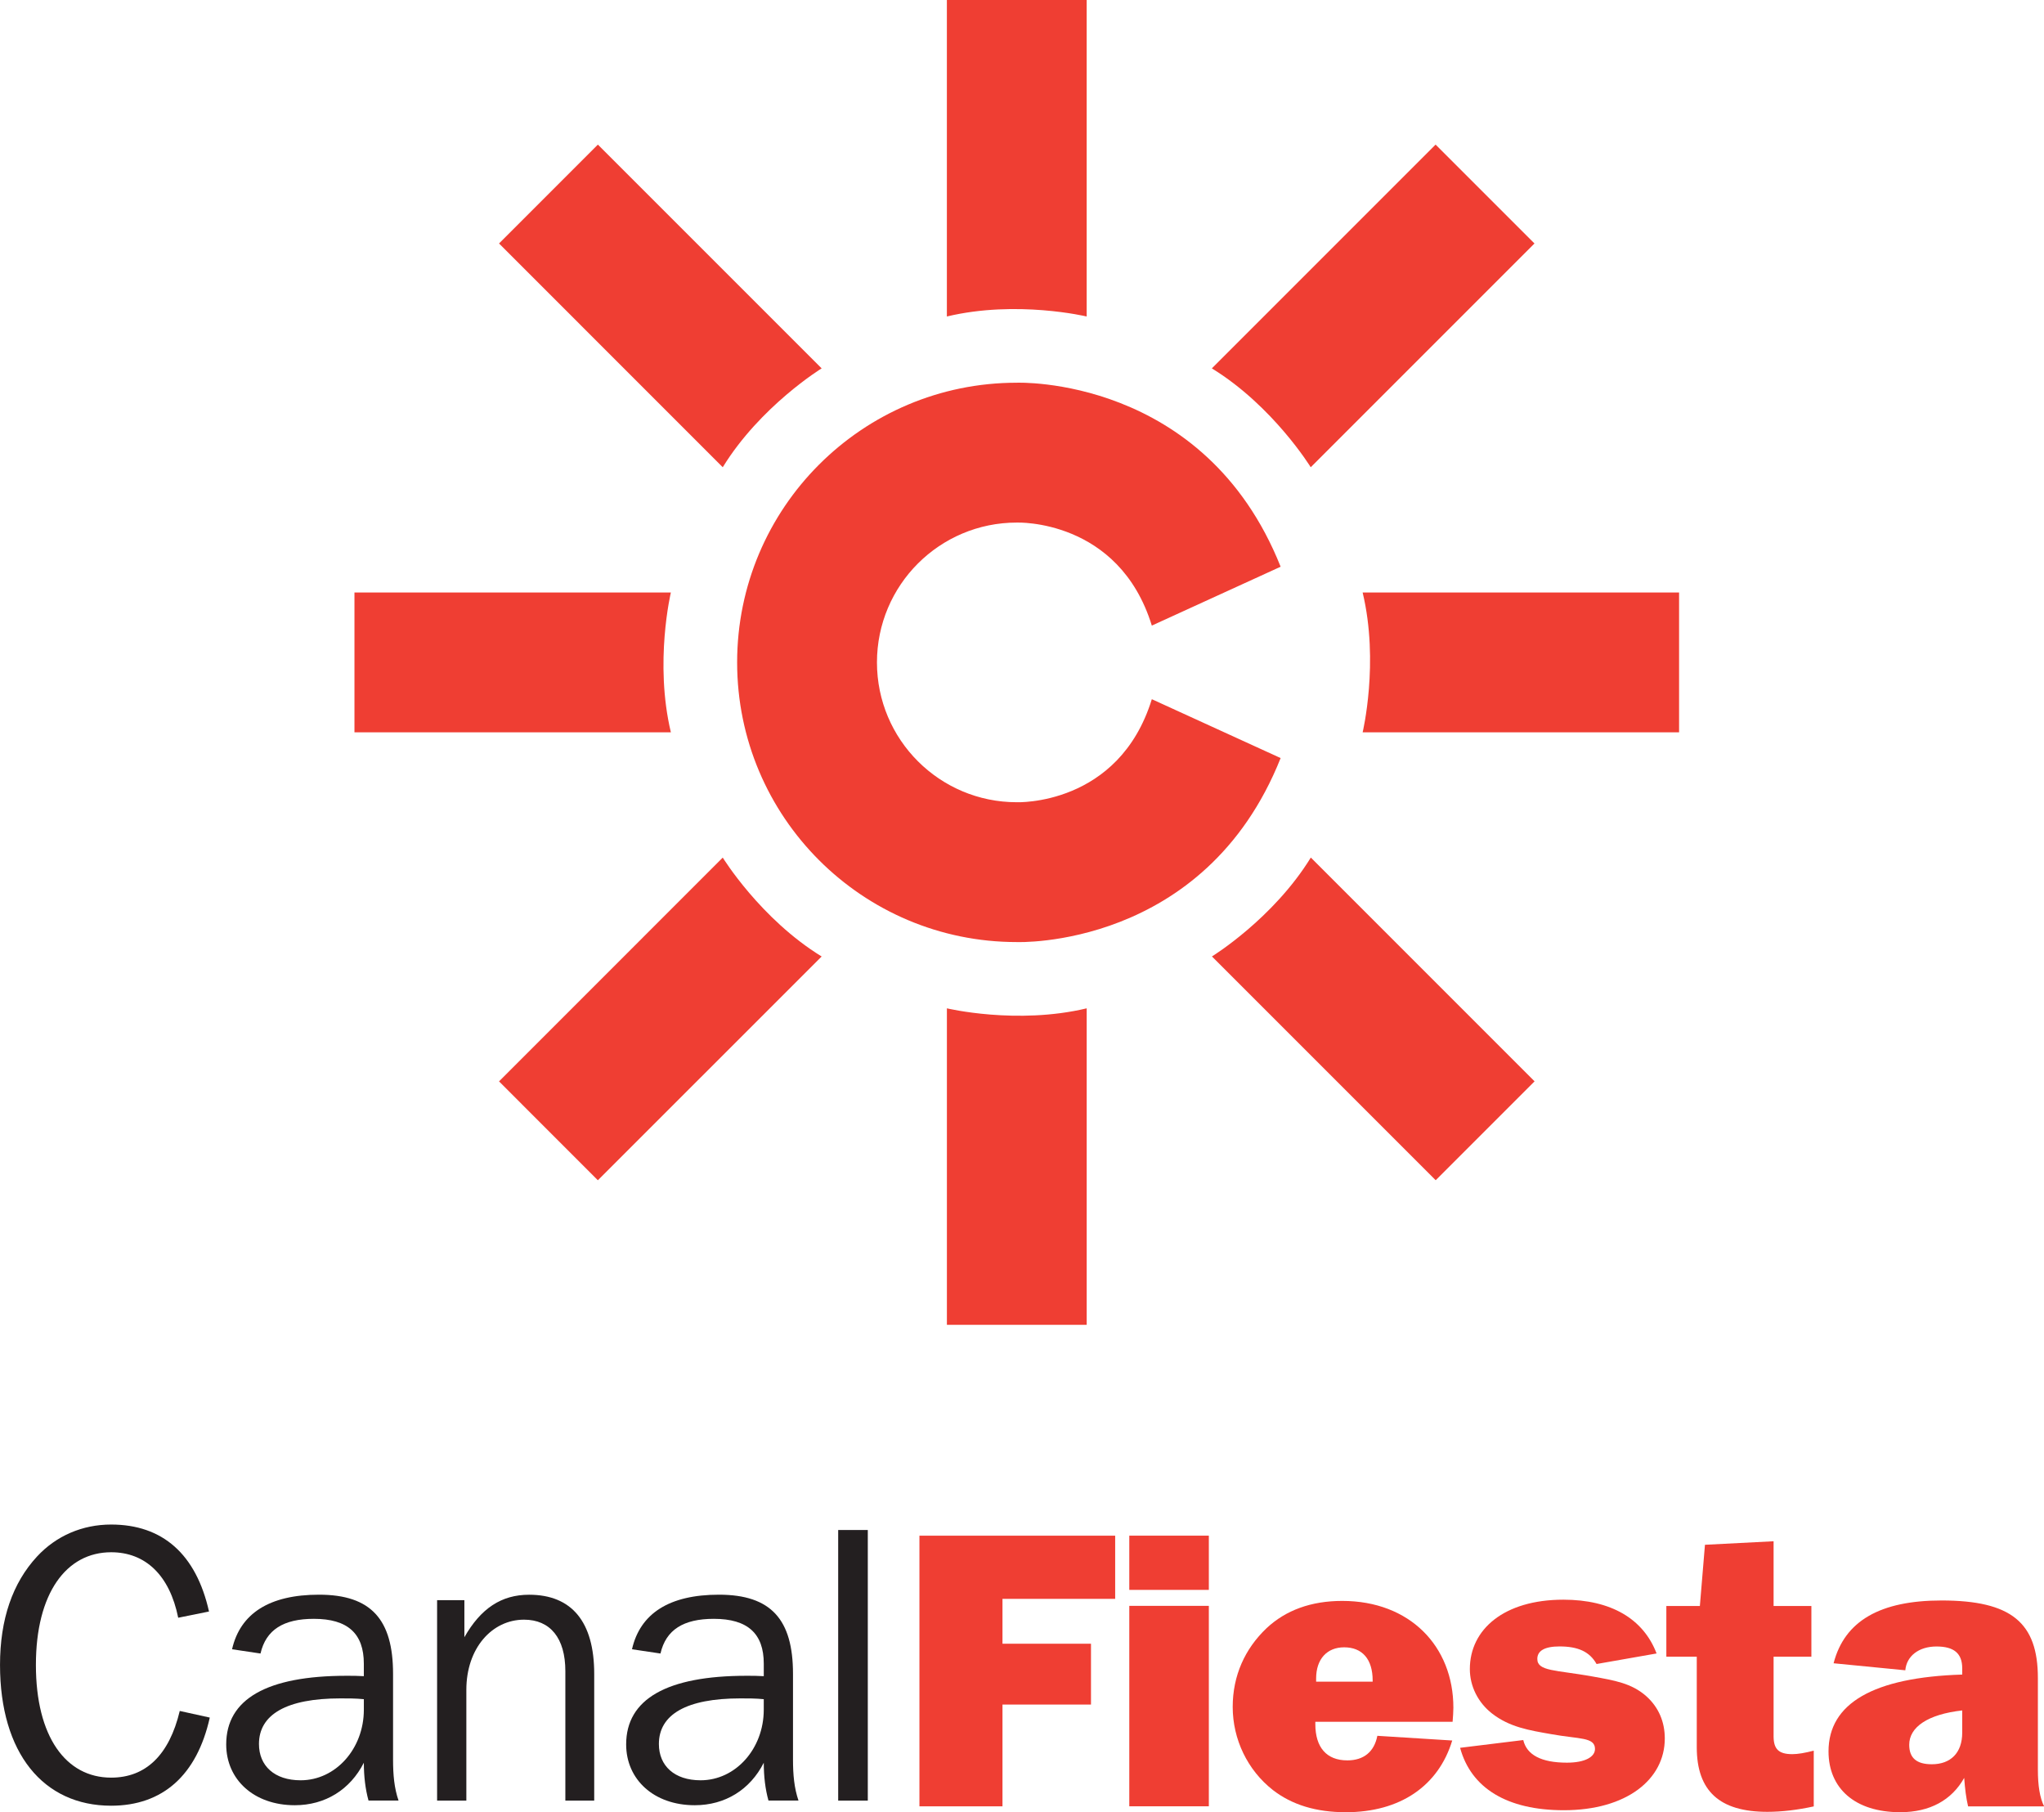 <?xml version="1.0" encoding="UTF-8"?>
<!-- Generator: Adobe Illustrator 15.0.0, SVG Export Plug-In . SVG Version: 6.00 Build 0)  -->
<svg id="Layer_1" width="800" height="709.14" enable-background="new 0 0 202 164" version="1.1" viewBox="0 0 800 709.14" xml:space="preserve" xmlns="http://www.w3.org/2000/svg" xmlns:cc="http://creativecommons.org/ns#" xmlns:dc="http://purl.org/dc/elements/1.1/" xmlns:rdf="http://www.w3.org/1999/02/22-rdf-syntax-ns#">
<g id="g42" transform="matrix(5.242 0 0 5.242 -118.64 -85.266)">
	<path id="path2" d="m118.25 58.575c-5.69-14.284-19.702-13.737-19.702-13.737-11.532 0-20.878 9.35-20.878 20.88 0 11.531 9.346 20.879 20.878 20.879 0 0 14.012 0.551 19.702-13.737l-9.617-4.395c-2.47 7.993-10.085 7.692-10.085 7.692-5.764 0-10.438-4.673-10.438-10.439s4.674-10.439 10.438-10.439c0 0 7.615-0.301 10.085 7.691z" fill="#ef3e33"/>
	<path id="path4" d="m93.33 16.267h10.438v23.627s-5.22-1.248-10.438 0z" fill="#ef3e33"/>
	<path id="path6" d="m103.77 115.17h-10.438v-23.626s5.218 1.246 10.438 0z" fill="#ef3e33"/>
	<path id="path8" d="m49.098 70.938v-10.44h23.625s-1.245 5.22 0 10.44z" fill="#ef3e33"/>
	<path id="path10" d="m148 60.499v10.44h-23.627s1.248-5.22 0-10.44z" fill="#ef3e33"/>
	<path id="path12" d="m129.82 27.061 7.383 7.382-16.706 16.705s-2.809-4.572-7.383-7.381z" fill="#ef3e33"/>
	<path id="path14" d="m67.271 104.38-7.379-7.383 16.704-16.707s2.81 4.574 7.384 7.383z" fill="#ef3e33"/>
	<path id="path16" d="m59.893 34.443 7.379-7.382 16.708 16.706s-4.574 2.81-7.384 7.381z" fill="#ef3e33"/>
	<path id="path18" d="m137.21 96.994-7.383 7.383-16.706-16.707s4.574-2.809 7.383-7.383z" fill="#ef3e33"/>
	<path id="path20" d="m35.938 137.04 2.3-0.465c-0.96-4.28-3.465-6.493-7.308-6.493-2.153 0-4.104 0.845-5.532 2.387-1.832 1.981-2.764 4.687-2.764 8.093 0 6.579 3.229 10.511 8.296 10.511 3.843 0 6.405-2.271 7.366-6.58l-2.242-0.494c-0.786 3.288-2.533 4.978-5.124 4.978-3.378 0-5.617-3.058-5.617-8.414 0-5.357 2.271-8.412 5.617-8.412 2.56-2e-3 4.368 1.714 5.008 4.889z" fill="#231f20"/>
	<path id="path22" d="m49.799 143.12v0.784c0 2.912-2.097 5.271-4.719 5.271-1.95 0-3.112-1.076-3.112-2.708 0-2.212 2.067-3.406 6.083-3.406 0.553-1e-3 1.137-1e-3 1.748 0.059zm0.348 7.567h2.242c-0.322-0.932-0.409-1.92-0.409-3.057v-6.403c0-4.046-1.631-5.908-5.529-5.908-3.697 0-5.881 1.396-6.492 4.074l2.124 0.318c0.407-1.775 1.719-2.59 3.986-2.59 2.535 0 3.729 1.107 3.729 3.349v0.932c-0.436-0.029-0.875-0.029-1.282-0.029-5.968 0-8.994 1.747-8.994 5.123 0 2.621 2.064 4.541 5.122 4.541 2.271 0 4.134-1.163 5.154-3.172 1e-3 1.018 0.115 1.979 0.349 2.822z" clip-rule="evenodd" fill="#231f20" fill-rule="evenodd"/>
	<path id="path24" d="m55.267 150.69h2.185v-8.269c0-3.113 1.919-5.237 4.307-5.237 1.951 0 3.085 1.368 3.085 3.842v9.664h2.155v-9.46c0-3.901-1.688-5.908-4.862-5.908-2.067 0-3.607 1.018-4.832 3.172v-2.767h-2.037v14.963z" fill="#231f20"/>
	<path id="path26" d="m79.658 143.12v0.784c0 2.912-2.096 5.271-4.715 5.271-1.951 0-3.115-1.076-3.115-2.708 0-2.212 2.067-3.406 6.085-3.406 0.551-1e-3 1.135-1e-3 1.745 0.059zm0.351 7.567h2.241c-0.318-0.932-0.409-1.92-0.409-3.057v-6.403c0-4.046-1.631-5.908-5.53-5.908-3.699 0-5.881 1.396-6.491 4.074l2.126 0.318c0.407-1.775 1.718-2.59 3.986-2.59 2.532 0 3.727 1.107 3.727 3.349v0.932c-0.438-0.029-0.874-0.029-1.279-0.029-5.969 0-8.996 1.747-8.996 5.123 0 2.621 2.067 4.541 5.123 4.541 2.27 0 4.135-1.163 5.152-3.172-1e-3 1.018 0.114 1.979 0.35 2.822z" clip-rule="evenodd" fill="#231f20" fill-rule="evenodd"/>
	<path id="polygon28" d="m85.215 130.49v20.203h2.211v-20.203z" fill="#231f20"/>
	<path id="polygon30" d="m104.09 143.52v-4.54h-6.608v-3.348h8.414v-4.718h-14.615v20.205h6.201v-7.599z" fill="#ef3e33"/>
	<path id="path32" d="m106.95 134.96h5.939v-4.048h-5.939zm0 16.157h5.939v-14.964h-5.939z" clip-rule="evenodd" fill="#ef3e33" fill-rule="evenodd"/>
	<path id="path34" d="m120.9 141.81v-0.233c0-1.456 0.814-2.329 2.094-2.329 1.34 0 2.127 0.873 2.127 2.476v0.087h-4.221zm10.162 4.395-5.591-0.35c-0.232 1.194-1.019 1.834-2.24 1.834-1.546 0-2.39-0.961-2.39-2.708v-0.174h10.249c0.029-0.379 0.058-0.727 0.058-1.048 0-4.6-3.262-7.975-8.296-7.975-2.33 0-4.222 0.697-5.651 2.035-1.626 1.545-2.529 3.552-2.529 5.881 0 2.414 1.104 4.717 2.999 6.202 1.426 1.105 3.23 1.657 5.442 1.657 4.075 2e-3 6.927-1.977 7.949-5.354z" clip-rule="evenodd" fill="#ef3e33" fill-rule="evenodd"/>
	<path id="path36" d="m131.65 146.75c0.815 3.001 3.491 4.66 7.744 4.66 4.687 0 7.539-2.3 7.539-5.356 0-1.252-0.465-2.329-1.369-3.145-1.106-0.989-2.416-1.192-4.019-1.483-2.764-0.496-4.13-0.379-4.13-1.312 0-0.609 0.549-0.932 1.656-0.932 1.371 0 2.244 0.38 2.768 1.312l4.481-0.787c-0.989-2.59-3.405-4.015-6.958-4.015-4.425 0-6.985 2.209-6.985 5.18 0 1.281 0.612 2.503 1.659 3.319 1.312 1.019 2.764 1.251 4.426 1.541 2.066 0.377 3.259 0.205 3.259 1.106 0 0.583-0.728 1.021-2.095 1.021-1.922 0-2.999-0.583-3.261-1.688z" fill="#ef3e33"/>
	<path id="path38" d="m149.32 146.7c0 3.289 1.716 4.83 5.27 4.83 1.105 0 2.272-0.145 3.465-0.405v-4.162c-0.673 0.174-1.192 0.261-1.603 0.261-1.017 0-1.396-0.379-1.396-1.339v-5.939h2.822v-3.784h-2.822v-4.832l-5.124 0.263-0.38 4.569h-2.503v3.784h2.271z" fill="#ef3e33"/>
	<path id="path40" d="m169.14 143.96v1.66c0 1.515-0.871 2.358-2.269 2.358-1.136 0-1.688-0.465-1.688-1.456 0-1.308 1.369-2.272 3.957-2.562zm0.438 7.163h5.677c-0.32-0.641-0.466-1.543-0.466-2.735v-6.842c0-4.135-1.98-5.795-7.191-5.795-4.568 0-7.245 1.516-8.062 4.688l5.355 0.524c0.089-1.049 0.992-1.777 2.329-1.777 1.281 0 1.92 0.495 1.92 1.631v0.465c-6.636 0.205-9.983 2.155-9.983 5.735 0 2.766 1.979 4.541 5.357 4.541 2.21 0 3.841-0.901 4.773-2.562 0.058 0.816 0.147 1.516 0.291 2.127z" clip-rule="evenodd" fill="#ef3e33" fill-rule="evenodd"/>
</g>
</svg>
